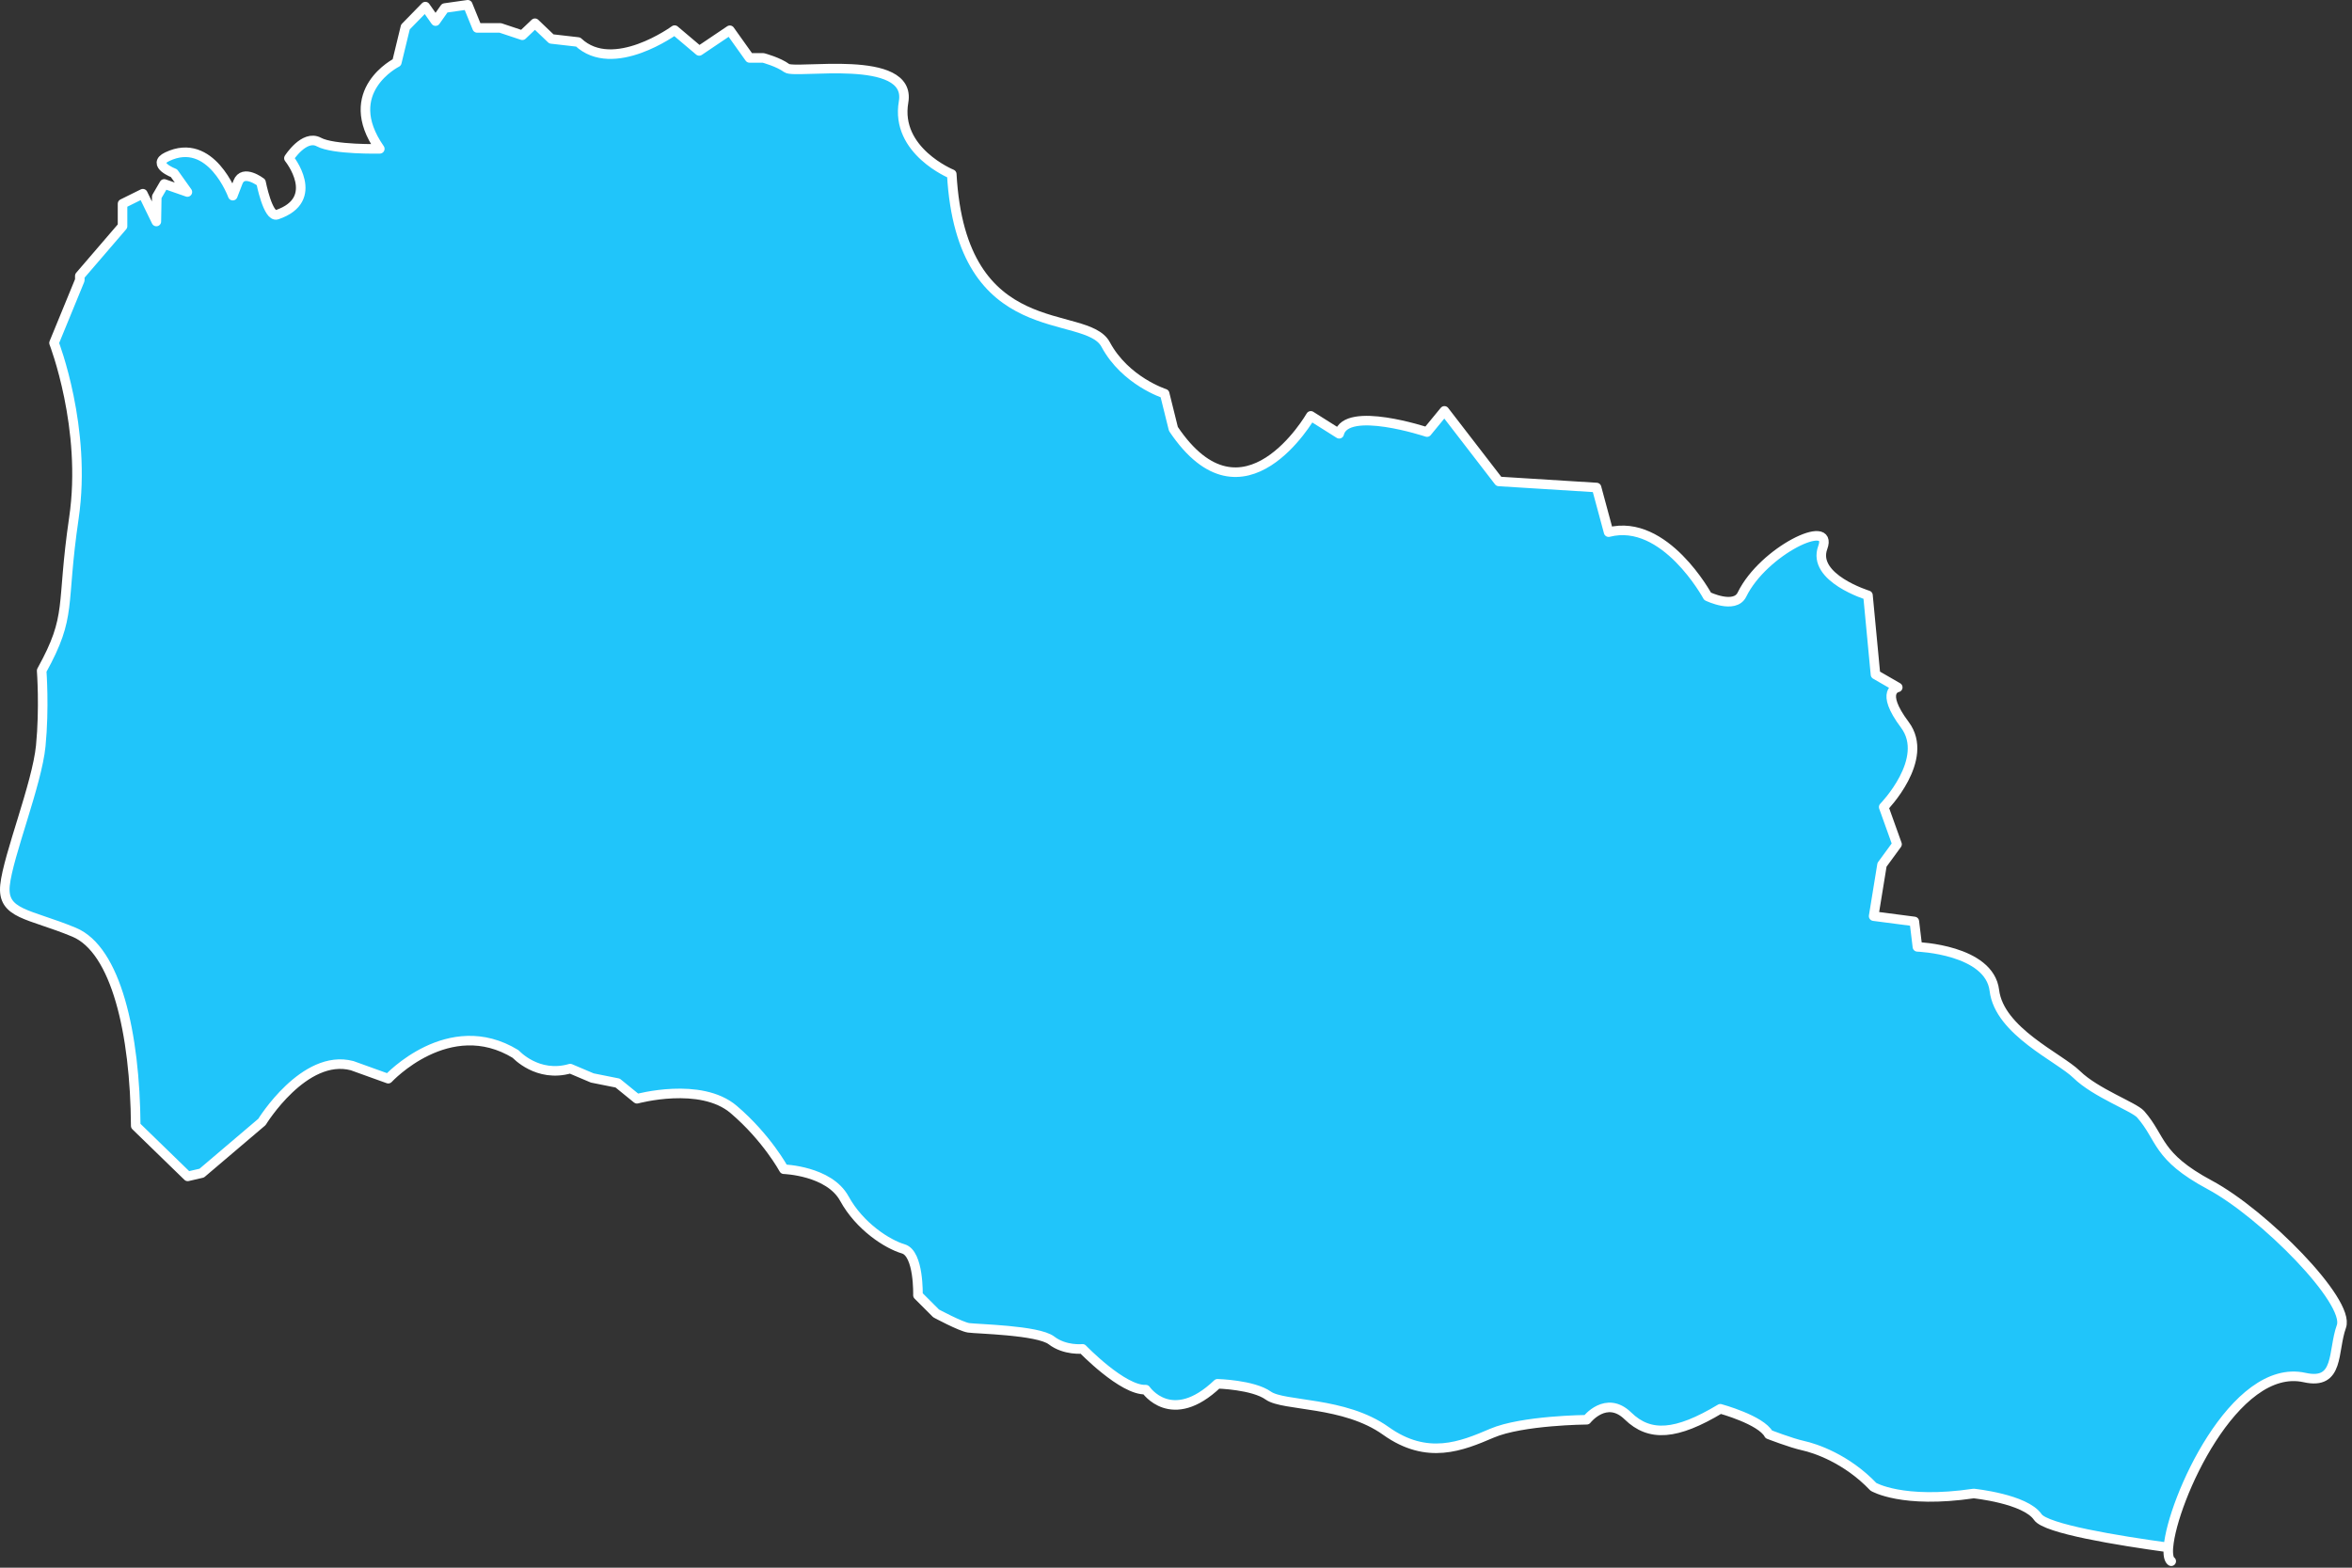 <?xml version="1.0" encoding="UTF-8" standalone="no"?>
<!DOCTYPE svg PUBLIC "-//W3C//DTD SVG 1.1//EN" "http://www.w3.org/Graphics/SVG/1.1/DTD/svg11.dtd">
<svg width="100%" height="100%" viewBox="0 0 342 228" version="1.1" xmlns="http://www.w3.org/2000/svg" xmlns:xlink="http://www.w3.org/1999/xlink" xml:space="preserve" style="fill-rule:evenodd;clip-rule:evenodd;stroke-linecap:round;stroke-linejoin:round;stroke-miterlimit:1.5;">
    <rect x="0" y="0" width="342" height="228" fill="#333333" stroke="none"/>
    <g id="curio" transform="matrix(1,0,0,1,-400.625,-128.831)">
        <path d="M716.328,355.883L716.339,355.891L716.337,355.89L716.328,355.883ZM716.294,355.856L716.306,355.866L716.303,355.864L716.294,355.856ZM716.262,355.827L716.275,355.839L716.271,355.835L716.262,355.827ZM716.233,355.795L716.245,355.809L716.24,355.804L716.233,355.795ZM716.204,355.762L716.216,355.777L716.21,355.769L716.204,355.762ZM716.177,355.726L716.189,355.741L716.182,355.732L716.177,355.726ZM716.152,355.687L716.162,355.703L716.155,355.693L716.152,355.687ZM716.128,355.647L716.137,355.662L716.13,355.65L716.128,355.647ZM716.105,355.603L716.111,355.616L716.106,355.605L716.105,355.603ZM716.057,355.496L716.062,355.509L716.062,355.507L716.057,355.496ZM716.037,355.441L716.043,355.458L716.042,355.454L716.037,355.441ZM716.02,355.385L716.025,355.404L716.023,355.399L716.02,355.385ZM716.003,355.329L716.009,355.348L716.006,355.34L716.003,355.329ZM715.988,355.27L715.993,355.29L715.991,355.28L715.988,355.27ZM715.975,355.209L715.979,355.228L715.976,355.217L715.975,355.209ZM715.951,355.078L715.969,355.18C715.963,355.147 715.957,355.113 715.951,355.078ZM715.934,354.952L715.948,355.056L715.942,355.013L715.934,354.952ZM715.922,354.824L715.931,354.927L715.925,354.865L715.922,354.824ZM715.918,354.774L715.919,354.791L715.919,354.788L715.918,354.774ZM715.91,354.603L715.911,354.633L715.91,354.626L715.91,354.603ZM715.907,354.433L715.907,354.466L715.907,354.456L715.907,354.433ZM715.91,354.259L715.909,354.288L715.909,354.276L715.91,354.259ZM715.917,354.079L715.916,354.098L715.916,354.088L715.917,354.079ZM470.009,132.89L473.376,132.89L476.577,133.958L478.41,132.211L480.801,134.493L484.689,134.94C489.794,139.748 498.72,133.213 498.72,133.213L502.294,136.234L506.749,133.233L509.614,137.254L511.616,137.254C511.661,137.266 513.825,137.846 515.024,138.739C516.236,139.641 533.258,136.518 532.013,143.657C530.768,150.797 539.019,154.157 539.019,154.157C540.419,179.299 558.524,173.588 561.392,178.927C564.259,184.267 569.976,186.083 569.976,186.083L571.248,191.214C581.438,206.404 591.224,189.314 591.224,189.314L595.352,191.917C596.377,187.767 608.124,191.671 608.124,191.671L610.655,188.589L618.563,198.848L632.777,199.734L634.529,206.225C642.732,204.12 648.922,215.558 648.922,215.558C648.922,215.558 652.863,217.474 653.92,215.308C657.036,208.923 667.296,204.035 665.668,208.466C664.041,212.898 672.243,215.409 672.243,215.409L673.336,226.932L676.574,228.801C676.574,228.801 673.867,229.255 677.605,234.245C681.343,239.234 674.53,246.208 674.53,246.208L676.469,251.617L674.285,254.604L673.068,262.072L678.986,262.843L679.432,266.54C679.432,266.54 689.896,266.919 690.623,272.879C691.351,278.84 700.07,282.618 702.6,285.104C705.323,287.779 710.944,289.806 711.892,290.886C714.989,294.417 714.13,296.968 721.948,301.16C729.766,305.352 742.391,318.115 741.085,321.741C739.779,325.368 740.857,330.316 735.736,329.177C725.51,326.903 716.49,347.048 715.934,353.819L715.929,353.892C708.567,352.884 698.1,351.173 696.936,349.466C695.12,346.804 687.618,346.043 687.618,346.043C677.202,347.578 673.037,345.071 673.037,345.071C669.121,340.96 664.55,339.458 662.808,339.079C661.067,338.7 657.824,337.44 657.824,337.44C656.707,335.336 650.774,333.722 650.774,333.722C644.376,337.561 640.51,337.853 637.343,334.764C634.177,331.676 631.349,335.315 631.349,335.315C631.349,335.315 621.961,335.389 617.558,337.275C613.155,339.161 608.148,341.232 602.126,336.926C596.104,332.62 587.261,333.384 585.048,331.803C582.835,330.222 577.659,330.086 577.659,330.086C570.972,336.465 567.233,330.936 567.233,330.936C563.893,331.093 558.032,325.007 558.032,325.007C558.032,325.007 555.477,325.284 553.516,323.777C551.555,322.269 542.608,322.123 541.455,321.944C540.301,321.764 536.743,319.848 536.743,319.848L534.101,317.207C534.101,317.207 534.273,311.141 531.971,310.463C529.668,309.786 525.63,307.219 523.403,303.155C521.176,299.091 514.602,298.879 514.602,298.879C514.602,298.879 512.121,294.289 507.309,290.192C502.496,286.095 493.249,288.634 493.249,288.634L490.437,286.346L486.75,285.609L483.54,284.248C478.781,285.632 475.613,282.134 475.613,282.134C465.885,276.18 457.081,285.711 457.081,285.711L451.827,283.819C444.857,281.982 438.714,292.004 438.714,292.004L429.959,299.446L427.92,299.919L420.361,292.573C420.268,279.109 417.505,266.946 411.388,264.406C404.848,261.691 400.907,261.849 401.354,257.566C401.801,253.282 406.009,242.846 406.552,237.31C407.095,231.774 406.682,226.371 406.682,226.371C411.181,218.225 409.449,217.252 411.37,204.171C413.292,191.09 408.481,178.708 408.481,178.708L412.23,169.574L412.23,168.956L418.443,161.726L418.443,158.465L421.394,157.003L423.361,161.043L423.421,157.445L424.503,155.58L427.871,156.754L425.926,154.022C425.926,154.022 422.577,152.75 424.934,151.624C431.306,148.579 434.473,157.286 434.473,157.286L435.229,155.322C435.986,153.359 438.581,155.351 438.581,155.351C438.581,155.351 439.585,160.507 440.897,160.061C447.479,157.82 442.636,151.844 442.636,151.844C442.636,151.844 444.862,148.343 446.987,149.488C449.112,150.634 455.851,150.476 455.851,150.476C449.989,142.078 458.326,137.911 458.326,137.911L459.576,132.759L462.473,129.793L463.957,131.899L465.295,129.999L468.638,129.525L470.009,132.89Z" style="fill:rgb(32,197,250);stroke:white;stroke-width:1.39px;"/>
    </g>
</svg>
